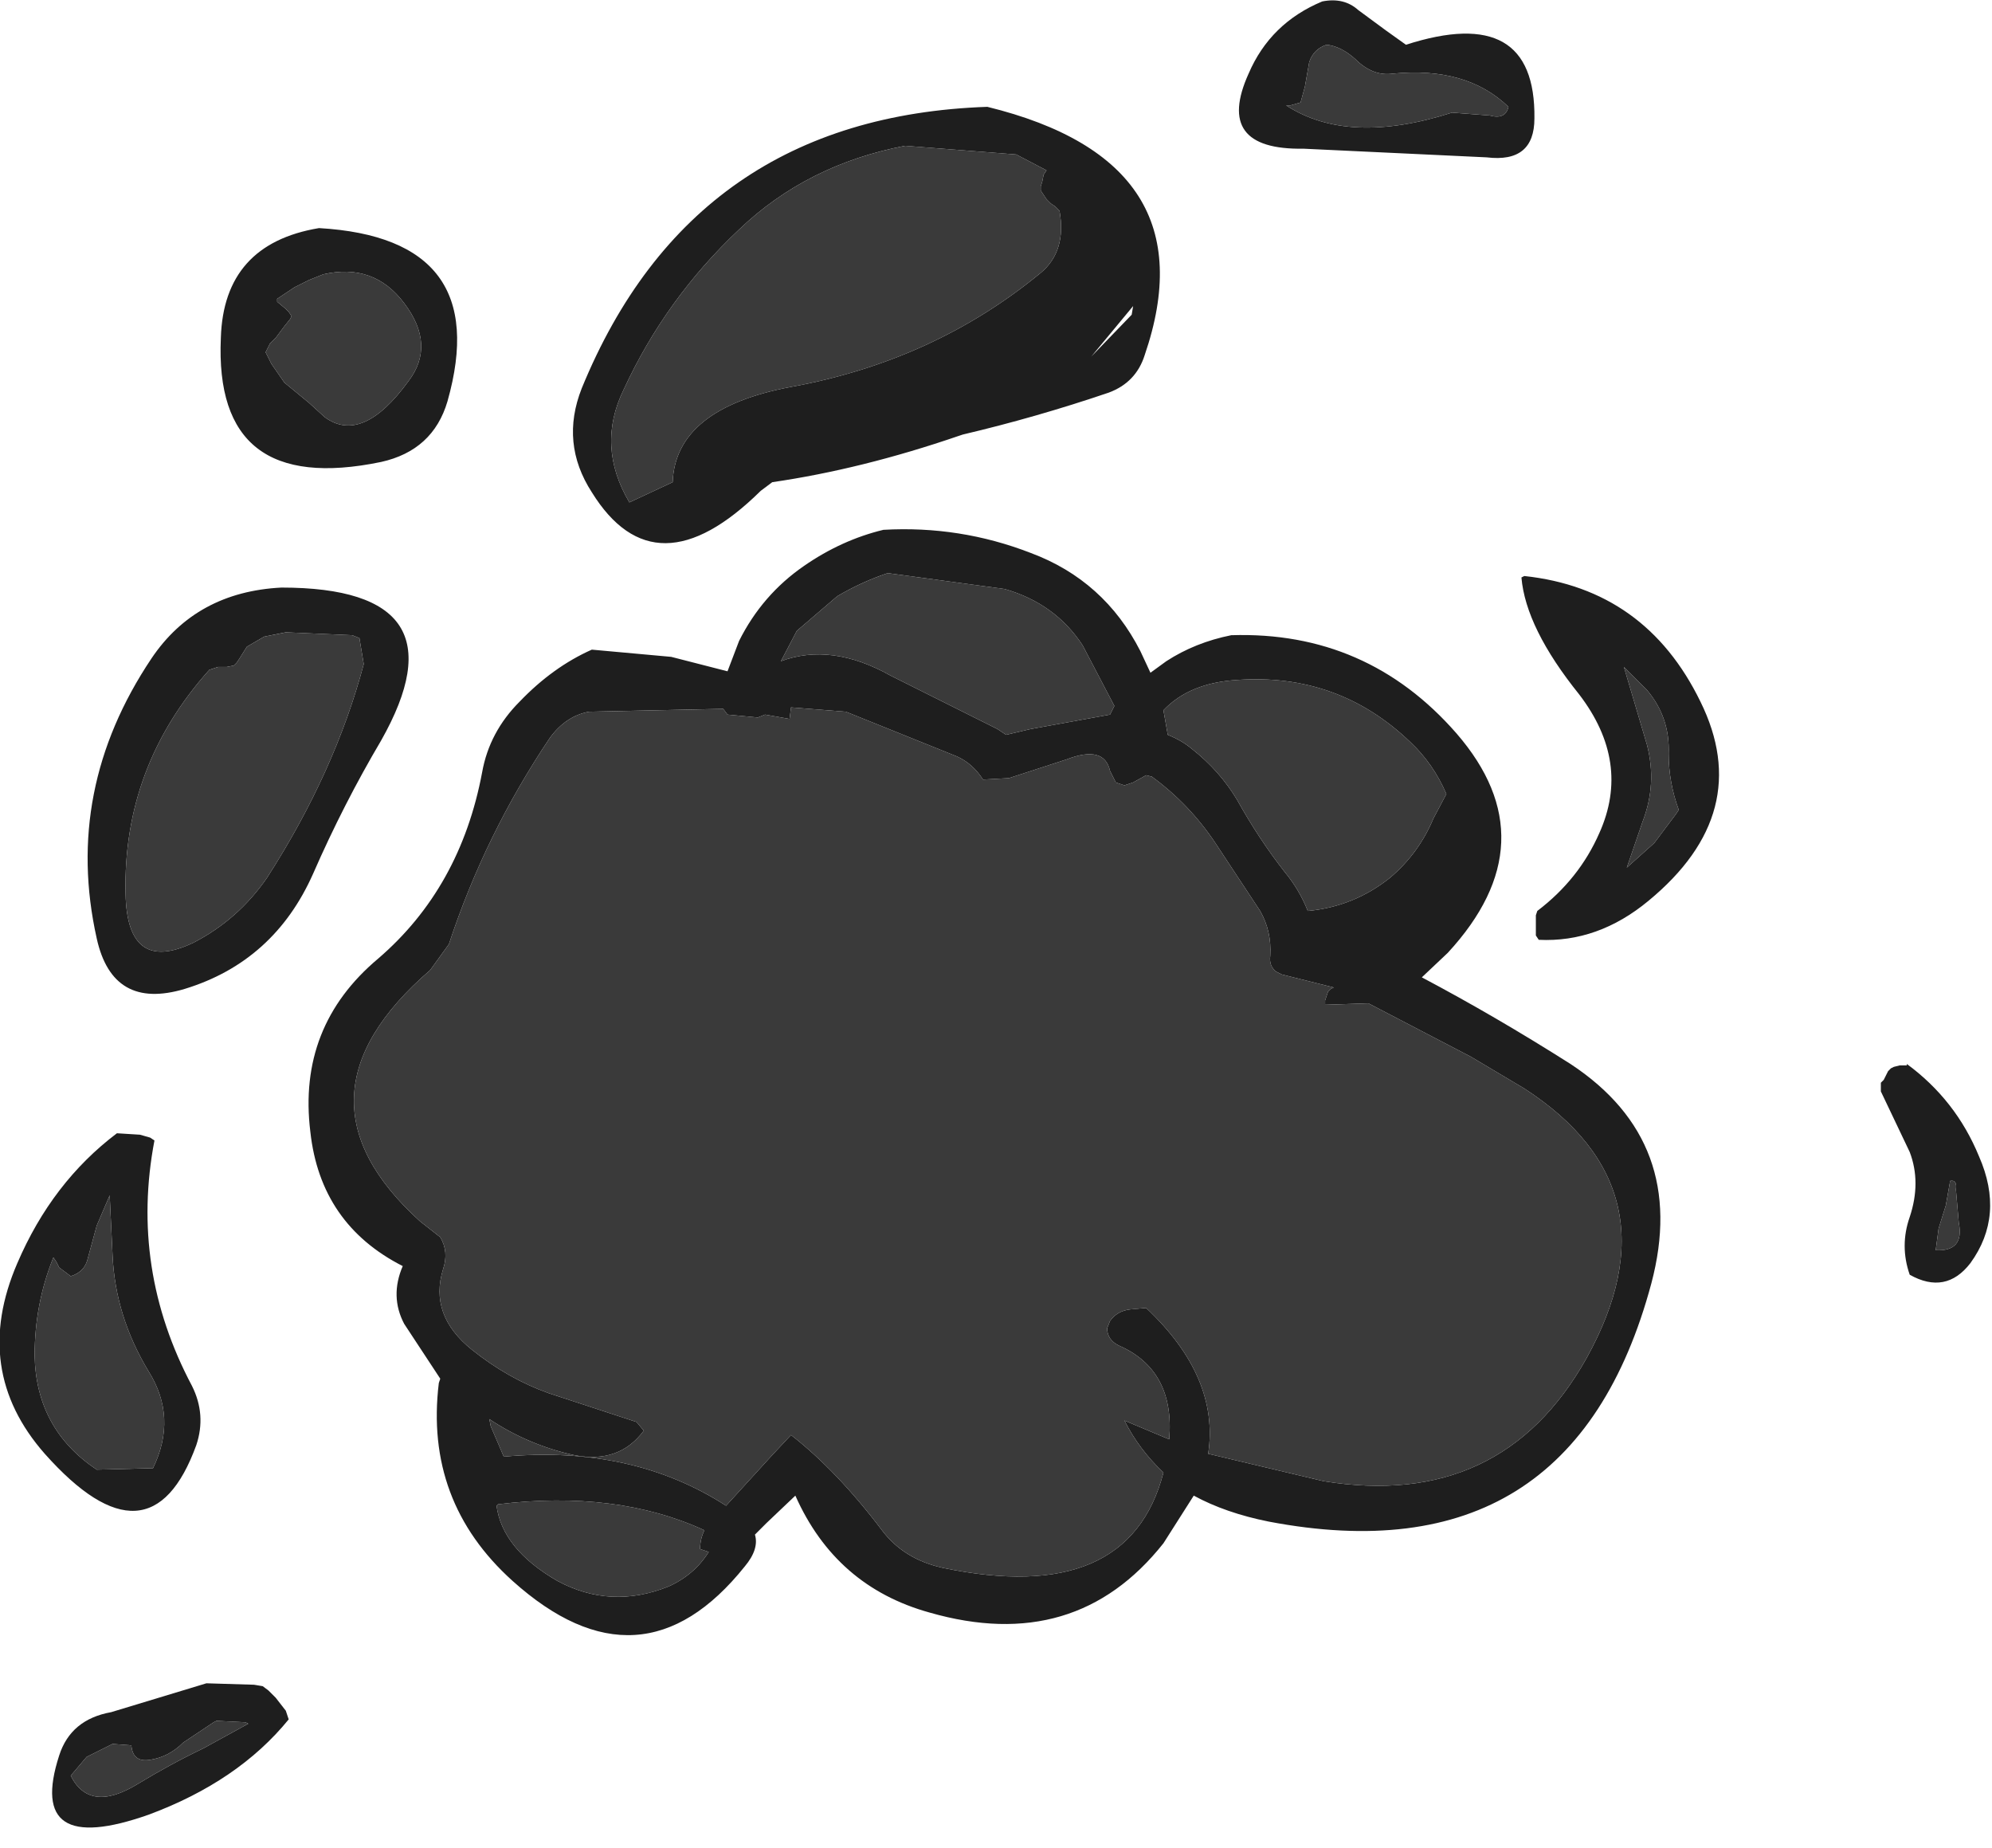<?xml version="1.0" encoding="utf-8"?>
<svg version="1.1" id="Layer_1"
xmlns="http://www.w3.org/2000/svg"
xmlns:xlink="http://www.w3.org/1999/xlink"
width="69px" height="64px"
xml:space="preserve">
<g id="462" transform="matrix(1, 0, 0, 1, 8.05, 23.15)">
<path style="fill:#1E1E1E;fill-opacity:1" d="M2.65,-13.45L2.15 -13.2L1.7 -12.9L1.55 -12.8L1.55 -12.7L1.85 -12.45L1.95 -12.35L2.05 -12.2L2 -12.1L1.8 -11.85L1.5 -11.45L1.3 -11.25L1.15 -10.95L1.35 -10.55L1.8 -9.9L2.65 -9.2L3.2 -8.7Q4.5 -7.75 6.1 -9.95Q7.05 -11.2 5.95 -12.65Q4.9 -14.05 3.15 -13.65L2.65 -13.45M5.15,-7.15Q-0.65 -5.95 -0.4 -11.45Q-0.3 -14.7 3 -15.25Q9.05 -14.9 7.45 -9.25Q6.95 -7.55 5.15 -7.15M1.85,-1.25L1.1 -1.1L0.5 -0.75L0.25 -0.35L0.15 -0.2L0.05 -0.1L-0.2 -0.05L-0.5 -0.05L-0.8 0.05Q-3.8 3.4 -3.7 7.8Q-3.65 10.6 -1.35 9.5Q0.2 8.7 1.2 7.25Q3.55 3.6 4.55 -0.15L4.4 -1.05L4.15 -1.15L1.85 -1.25M19.35,-9.75Q24.3 -10.65 28 -13.7Q28.9 -14.45 28.65 -15.85L28.5 -16L28.35 -16.1L28.2 -16.25L28.1 -16.4L28 -16.55L28 -16.7L28.05 -16.85L28.1 -17.1L28.2 -17.25L27.15 -17.8L23.3 -18.1Q19.9 -17.45 17.55 -15.2Q15 -12.8 13.55 -9.65Q12.6 -7.7 13.75 -5.75L15.25 -6.45Q15.35 -9 19.35 -9.75M19,-0.25Q20.75 -0.9 22.8 0.25L26.5 2.1L26.8 2.3L27.65 2.1L30.4 1.6L30.55 1.3L29.45 -0.8Q28.5 -2.25 26.75 -2.75L22.7 -3.3Q21.8 -3 20.95 -2.5L19.55 -1.3L19 -0.25M19.8,-3.55Q21.1 -4.45 22.55 -4.8Q25.2 -4.95 27.65 -4Q30.2 -3.05 31.45 -0.6L31.8 0.15L32.35 -0.25Q33.35 -0.9 34.6 -1.15Q39.3 -1.3 42.4 2.25Q45.65 6 42.1 9.85L41.2 10.7Q43.75 12.05 46.35 13.7Q50.45 16.4 49.15 21.3Q46.4 31.55 35.9 29.55Q34.4 29.25 33.3 28.65L32.25 30.3Q29.2 34.15 24.15 32.7Q20.9 31.8 19.5 28.65L18.5 29.6L18.1 30Q18.25 30.5 17.75 31.1Q14.15 35.6 9.7 31.6Q6.65 28.85 7.15 24.75L7.2 24.6L5.95 22.7Q5.45 21.75 5.9 20.7Q3.05 19.25 2.7 16.05Q2.25 12.4 5.05 10.05Q7.9 7.6 8.65 3.6Q8.9 2.2 9.95 1.15Q11.1 -0.05 12.45 -0.65L15.2 -0.4L17.15 0.1L17.55 -0.95Q18.35 -2.55 19.8 -3.55M12.1,-9.7Q15.95 -19.1 26.15 -19.45Q33.9 -17.55 31.6 -10.85Q31.3 -9.9 30.35 -9.55Q27.85 -8.7 25.3 -8.1L25.15 -8.05Q21.8 -6.9 18.7 -6.45L18.3 -6.15Q14.65 -2.55 12.45 -6.1Q11.35 -7.8 12.1 -9.7M39.95,-22.1L40.65 -21.6Q45.15 -23.05 45.1 -19.05Q45.1 -17.5 43.45 -17.7L37.1 -18Q34 -17.95 35.2 -20.6Q35.95 -22.35 37.75 -23.1Q38.5 -23.25 39 -22.8L39.95 -22.1M37,-19.6L36.65 -19.5L36.5 -19.5Q38.65 -18.1 42.25 -19.25L43.55 -19.15Q44.1 -19 44.2 -19.45Q42.75 -20.85 40.2 -20.6Q39.5 -20.5 38.9 -21.1Q38.4 -21.55 37.9 -21.6Q37.45 -21.45 37.3 -21L37.15 -20.15L37 -19.6M29.75,-10.8L31.15 -12.25L31.2 -12.55L29.75 -10.8M44.75,-3.2Q48.95 -2.75 50.85 1.15Q52.75 5 49.05 8.05Q47.3 9.5 45.25 9.4L45.15 9.25L45.15 9.1L45.15 8.95L45.15 8.8L45.15 8.55L45.2 8.4Q46.65 7.3 47.35 5.7Q48.45 3.25 46.65 0.9Q44.8 -1.4 44.65 -3.15L44.75 -3.2M49,0.75L48.2 -0.05L49 2.65Q49.35 4 48.85 5.3L48.3 6.9L49.25 6.05L50 5.05L50.1 4.9Q49.75 3.95 49.75 2.95Q49.8 1.7 49 0.75M42.05,4.35Q41.6 3.3 40.8 2.55Q38.3 0.15 34.8 0.4Q33.15 0.5 32.25 1.45L32.4 2.3Q32.9 2.5 33.25 2.8Q34.2 3.55 34.8 4.55Q35.55 5.9 36.45 7.05Q36.95 7.65 37.25 8.4Q38.85 8.25 40.1 7.25Q41.1 6.4 41.6 5.2L42.05 4.35M44.75,14.55L42.9 13.45L39.35 11.6L37.85 11.65L37.85 11.5L37.95 11.2L38.05 11.1L38.15 11.05L36.35 10.6L36.15 10.5Q35.9 10.3 35.95 9.95Q36 9.1 35.6 8.4L34.05 6.05Q33.15 4.7 31.85 3.75L31.65 3.7L31.2 3.95L31.05 4L30.9 4.05L30.6 3.95L30.4 3.55Q30.2 2.65 28.9 3.15L26.9 3.8L26 3.85Q25.65 3.3 25.1 3.05L21.25 1.5L19.35 1.35L19.3 1.75L18.45 1.6L18.2 1.7L17.15 1.6L17 1.4L12.35 1.5Q11.55 1.65 11 2.4Q8.75 5.75 7.5 9.55L6.85 10.45Q1.75 14.85 6.5 19.15L7.2 19.7Q7.5 20.2 7.3 20.8Q6.8 22.4 8.3 23.6Q9.55 24.6 10.95 25.1L14 26.1L14.25 26.4Q13.4 27.55 11.85 27.25Q10.25 26.9 8.9 26L8.95 26.25L9.4 27.3Q13.85 26.9 17.1 29L18.65 27.3L19.35 26.55Q20.95 27.8 22.5 29.85Q23.25 30.85 24.6 31.15Q31.05 32.5 32.25 27.85Q31.4 27.05 30.9 26.05L32.45 26.7Q32.65 24.3 30.7 23.45Q30.3 23.25 30.3 22.85L30.4 22.6Q30.65 22.25 31.1 22.2L31.65 22.15Q34.2 24.55 33.8 27.2L37.8 28.15Q43.95 29.15 46.9 23.9Q50.15 18.05 44.75 14.55M57.55,13.8L57.75 13.75L58 13.75L58 13.7Q59.7 14.95 60.5 16.9Q61.4 18.95 60.2 20.6Q59.35 21.7 58.1 21Q57.75 20 58.1 19Q58.5 17.8 58.1 16.75L57.1 14.65L57.1 14.5L57.1 14.35L57.2 14.25L57.3 14.05L57.35 13.95L57.45 13.85L57.55 13.8M59.5,17.75L59.35 18.6L59.1 19.4L59 20.15Q60 20.2 59.8 19.2L59.7 18.05Q59.75 17.7 59.5 17.75M2.8,7.1Q1.45 10.15 -1.65 11.1Q-4.15 11.85 -4.7 9.35Q-5.85 4.2 -2.8 -0.35Q-1.25 -2.65 1.7 -2.8Q8.15 -2.8 5.15 2.5Q3.85 4.7 2.8 7.1M16.2,30.5Q16.2 30.15 16.35 29.85Q13.3 28.45 9.2 28.95L9.15 29Q9.35 30.5 11.25 31.6Q13.1 32.6 15.1 31.8Q16 31.4 16.5 30.6L16.2 30.5M0.45,36.5L-0.55 36.45L-0.65 36.5L-1.7 37.2Q-2.2 37.7 -2.85 37.8Q-3.45 37.9 -3.5 37.3L-4.15 37.25L-5.05 37.7L-5.6 38.35Q-4.95 39.65 -3.3 38.65Q-2.15 37.95 -1 37.4L0.55 36.55L0.45 36.5M1.85,36.1L1.95 36.4Q0.2 38.55 -2.9 39.7Q-7.15 41.2 -6 37.65Q-5.6 36.4 -4.2 36.15L-0.9 35.15L0.75 35.2L1.05 35.25L1.25 35.4L1.5 35.65L1.85 36.1M-3.2,16.15L-2.85 16.25L-2.7 16.35Q-3.55 20.8 -1.4 24.85Q-0.9 25.85 -1.25 26.9Q-2.85 31.3 -6.5 27.2Q-9.05 24.3 -7.45 20.6Q-6.25 17.8 -4 16.1L-3.2 16.15M-6.85,23.8Q-6.8 26.35 -4.7 27.75L-2.75 27.7Q-1.9 25.95 -2.9 24.35Q-4.05 22.45 -4.15 20.35L-4.25 18.25L-4.7 19.3L-5 20.4Q-5.1 20.9 -5.6 21.05L-6 20.75L-6.1 20.55L-6.2 20.4Q-6.85 22 -6.85 23.8" />
<path style="fill:#3A3A3A;fill-opacity:1" d="M3.15,-13.65Q4.9 -14.05 5.95 -12.65Q7.05 -11.2 6.1 -9.95Q4.5 -7.75 3.2 -8.7L2.65 -9.2L1.8 -9.9L1.35 -10.55L1.15 -10.95L1.3 -11.25L1.5 -11.45L1.8 -11.85L2 -12.1L2.05 -12.2L1.95 -12.35L1.85 -12.45L1.55 -12.7L1.55 -12.8L1.7 -12.9L2.15 -13.2L2.65 -13.45L3.15 -13.65M4.15,-1.15L4.4 -1.05L4.55 -0.15Q3.55 3.6 1.2 7.25Q0.2 8.7 -1.35 9.5Q-3.65 10.6 -3.7 7.8Q-3.8 3.4 -0.8 0.05L-0.5 -0.05L-0.2 -0.05L0.05 -0.1L0.15 -0.2L0.25 -0.35L0.5 -0.75L1.1 -1.1L1.85 -1.25L4.15 -1.15M15.25,-6.45L13.75 -5.75Q12.6 -7.7 13.55 -9.65Q15 -12.8 17.55 -15.2Q19.9 -17.45 23.3 -18.1L27.15 -17.8L28.2 -17.25L28.1 -17.1L28.05 -16.85L28 -16.7L28 -16.55L28.1 -16.4L28.2 -16.25L28.35 -16.1L28.5 -16L28.65 -15.85Q28.9 -14.45 28 -13.7Q24.3 -10.65 19.35 -9.75Q15.35 -9 15.25 -6.45M19.55,-1.3L20.95 -2.5Q21.8 -3 22.7 -3.3L26.75 -2.75Q28.5 -2.25 29.45 -0.8L30.55 1.3L30.4 1.6L27.65 2.1L26.8 2.3L26.5 2.1L22.8 0.25Q20.75 -0.9 19 -0.25L19.55 -1.3M37.15,-20.15L37.3 -21Q37.45 -21.45 37.9 -21.6Q38.4 -21.55 38.9 -21.1Q39.5 -20.5 40.2 -20.6Q42.75 -20.85 44.2 -19.45Q44.1 -19 43.55 -19.15L42.25 -19.25Q38.65 -18.1 36.5 -19.5L36.65 -19.5L37 -19.6L37.15 -20.15M49.75,2.95Q49.75 3.95 50.1 4.9L50 5.05L49.25 6.05L48.3 6.9L48.85 5.3Q49.35 4 49 2.65L48.2 -0.05L49 0.75Q49.8 1.7 49.75 2.95M41.6,5.2Q41.1 6.4 40.1 7.25Q38.85 8.25 37.25 8.4Q36.95 7.65 36.45 7.05Q35.55 5.9 34.8 4.55Q34.2 3.55 33.25 2.8Q32.9 2.5 32.4 2.3L32.25 1.45Q33.15 0.5 34.8 0.4Q38.3 0.15 40.8 2.55Q41.6 3.3 42.05 4.35L41.6 5.2M46.9,23.9Q43.95 29.15 37.8 28.15L33.8 27.2Q34.2 24.55 31.65 22.15L31.1 22.2Q30.65 22.25 30.4 22.6L30.3 22.85Q30.3 23.25 30.7 23.45Q32.65 24.3 32.45 26.7L30.9 26.05Q31.4 27.05 32.25 27.85Q31.05 32.5 24.6 31.15Q23.25 30.85 22.5 29.85Q20.95 27.8 19.35 26.55L18.65 27.3L17.1 29Q13.85 26.9 9.4 27.3L8.95 26.25L8.9 26Q10.25 26.9 11.85 27.25Q13.4 27.55 14.25 26.4L14 26.1L10.95 25.1Q9.55 24.6 8.3 23.6Q6.8 22.4 7.3 20.8Q7.5 20.2 7.2 19.7L6.5 19.15Q1.75 14.85 6.85 10.45L7.5 9.55Q8.75 5.75 11 2.4Q11.55 1.65 12.35 1.5L17 1.4L17.15 1.6L18.2 1.7L18.45 1.6L19.3 1.75L19.35 1.35L21.25 1.5L25.1 3.05Q25.65 3.3 26 3.85L26.9 3.8L28.9 3.15Q30.2 2.65 30.4 3.55L30.6 3.95L30.9 4.05L31.05 4L31.2 3.95L31.65 3.7L31.85 3.75Q33.15 4.7 34.05 6.05L35.6 8.4Q36 9.1 35.95 9.95Q35.9 10.3 36.15 10.5L36.35 10.6L38.15 11.05L38.05 11.1L37.95 11.2L37.85 11.5L37.85 11.65L39.35 11.6L42.9 13.45L44.75 14.55Q50.15 18.05 46.9 23.9M59.7,18.05L59.8 19.2Q60 20.2 59 20.15L59.1 19.4L59.35 18.6L59.5 17.75Q59.75 17.7 59.7 18.05M16.5,30.6Q16 31.4 15.1 31.8Q13.1 32.6 11.25 31.6Q9.35 30.5 9.15 29L9.2 28.95Q13.3 28.45 16.35 29.85Q16.2 30.15 16.2 30.5L16.5 30.6M0.55,36.55L-1 37.4Q-2.15 37.95 -3.3 38.65Q-4.95 39.65 -5.6 38.35L-5.05 37.7L-4.15 37.25L-3.5 37.3Q-3.45 37.9 -2.85 37.8Q-2.2 37.7 -1.7 37.2L-0.65 36.5L-0.55 36.45L0.45 36.5L0.55 36.55M-6.2,20.4L-6.1 20.55L-6 20.75L-5.6 21.05Q-5.1 20.9 -5 20.4L-4.7 19.3L-4.25 18.25L-4.15 20.35Q-4.05 22.45 -2.9 24.35Q-1.9 25.95 -2.75 27.7L-4.7 27.75Q-6.8 26.35 -6.85 23.8Q-6.85 22 -6.2 20.4" />
</g>
</svg>
